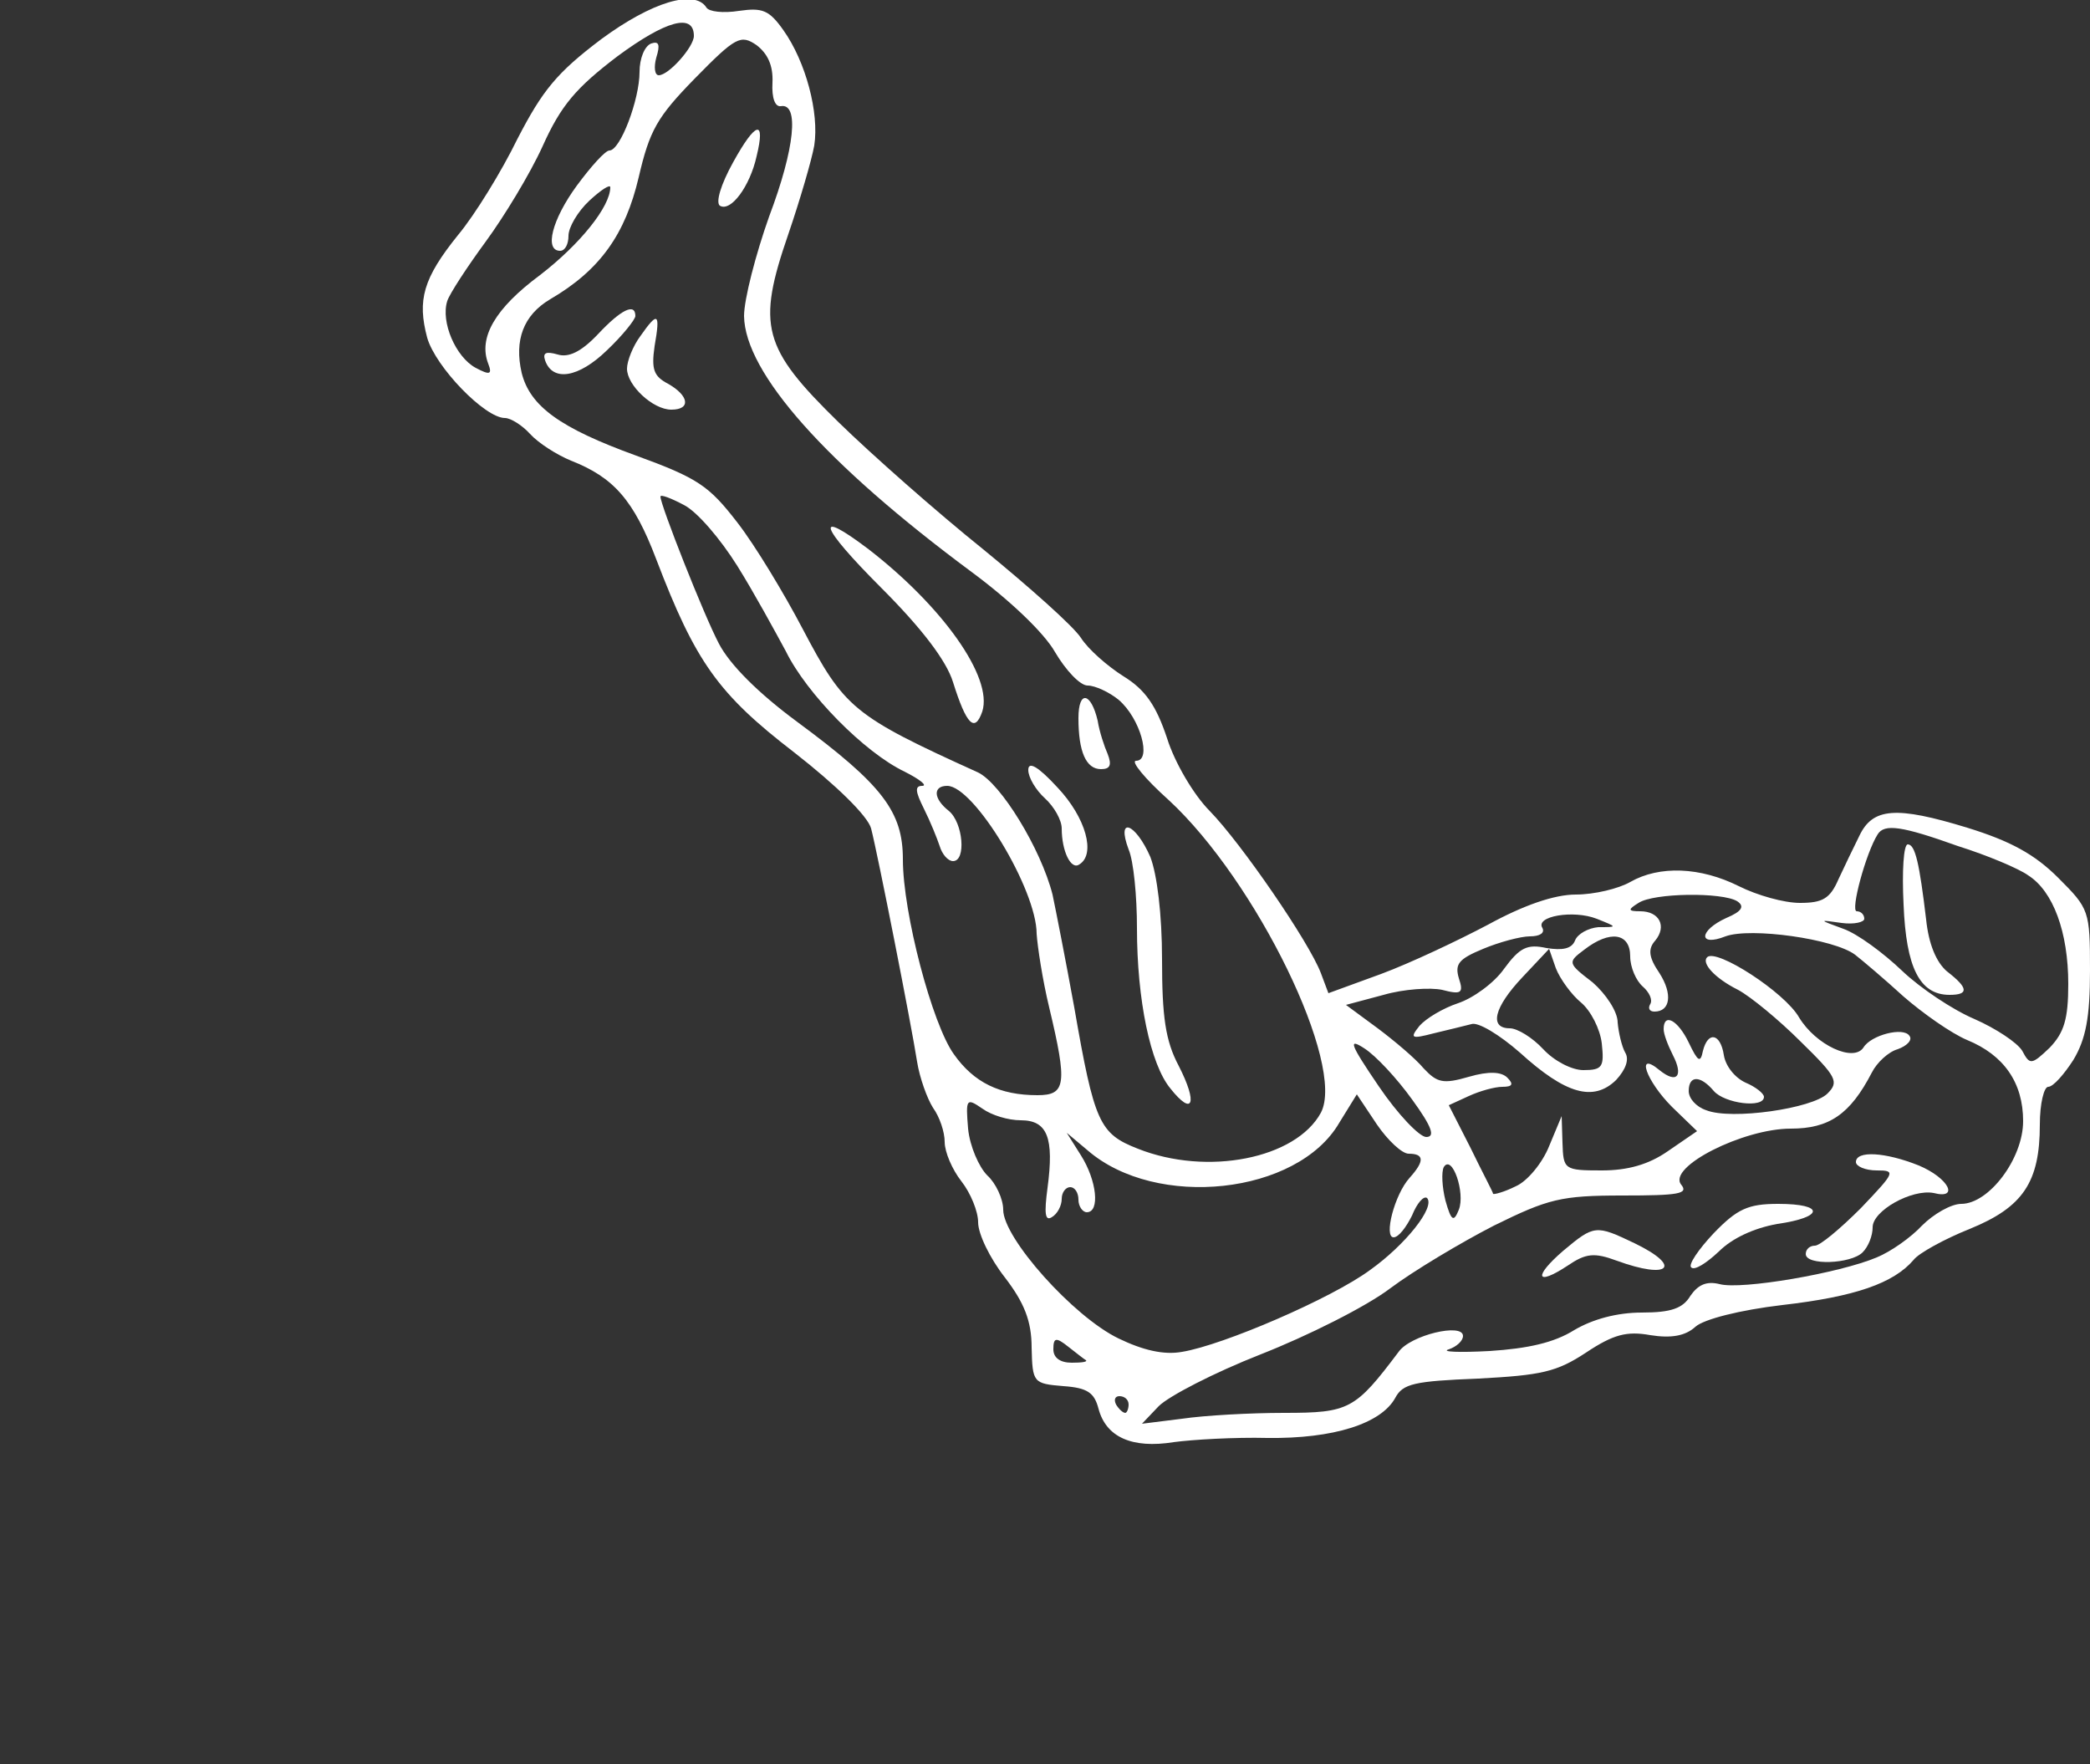 <?xml version="1.0" standalone="no"?>
<!DOCTYPE svg PUBLIC "-//W3C//DTD SVG 20010904//EN"
 "http://www.w3.org/TR/2001/REC-SVG-20010904/DTD/svg10.dtd">
<svg version="1.0" xmlns="http://www.w3.org/2000/svg"
 width="250pt" height="211pt" viewBox="0 0 250 211"
 preserveAspectRatio="xMidYMid meet">
<rect x="0" y="0" width="250" height="211" fill="#333333" stroke="none"/>
<g transform="translate(0,211) scale(0.1,-0.1)"
fill="#ffffff" stroke="none">
<path d="M719 2063 c-53 -40 -70 -61 -100 -119 -19 -39 -51 -91 -71 -115 -42
-52 -49 -78 -37 -123 10 -35 69 -96 93 -96 7 0 21 -9 30 -19 10 -11 32 -25 49
-32 51 -20 75 -47 102 -118 47 -123 74 -161 165 -231 50 -39 88 -76 92 -91 8
-31 48 -234 55 -279 3 -19 12 -44 19 -55 8 -11 14 -29 14 -41 0 -12 9 -33 20
-47 11 -14 20 -36 20 -49 0 -14 14 -43 32 -66 23 -30 32 -52 32 -84 1 -42 2
-43 38 -46 29 -2 37 -8 42 -27 9 -34 40 -48 90 -40 22 3 73 6 112 5 79 -1 136
17 153 48 9 17 23 20 99 23 76 4 94 8 129 31 33 22 49 26 77 21 25 -4 42 -1
54 10 10 9 53 20 104 26 87 10 133 26 157 54 6 8 37 25 67 37 64 26 84 56 84
125 0 25 5 45 10 45 6 0 19 15 30 32 15 25 20 51 20 107 0 72 -1 74 -38 111
-28 28 -57 44 -109 60 -85 26 -113 24 -129 -10 -7 -14 -18 -37 -25 -52 -10
-23 -19 -28 -46 -28 -19 0 -51 9 -73 20 -46 23 -95 25 -130 5 -14 -8 -43 -15
-65 -15 -26 0 -63 -13 -105 -36 -36 -19 -93 -46 -128 -59 l-63 -23 -9 24 c-14
37 -95 155 -133 194 -19 19 -42 58 -51 87 -13 39 -26 58 -52 74 -19 12 -42 32
-51 46 -9 14 -62 61 -117 106 -56 45 -133 113 -173 152 -91 89 -98 115 -60
225 14 41 28 89 31 106 6 39 -10 100 -37 138 -17 24 -25 27 -53 23 -19 -3 -36
-1 -39 4 -14 22 -65 7 -126 -38z m111 4 c0 -13 -30 -47 -42 -47 -5 0 -6 10 -3
21 5 16 3 20 -6 17 -8 -3 -14 -18 -14 -34 0 -33 -23 -94 -36 -94 -5 0 -22 -19
-39 -42 -30 -41 -39 -78 -20 -78 6 0 10 8 10 18 0 10 11 29 25 42 14 13 25 20
25 16 0 -23 -36 -68 -84 -105 -54 -40 -74 -75 -62 -106 5 -13 2 -14 -15 -5
-24 13 -42 55 -34 80 3 9 24 41 46 71 22 30 53 81 68 114 22 49 40 70 90 108
57 42 91 52 91 24z m94 -56 c-1 -18 3 -29 10 -28 22 4 17 -50 -14 -132 -16
-45 -30 -99 -30 -119 1 -68 98 -177 272 -306 46 -34 87 -73 100 -96 13 -22 30
-40 39 -40 9 0 26 -8 37 -17 26 -22 40 -73 21 -73 -7 0 10 -21 39 -47 105 -97
212 -317 182 -374 -30 -55 -136 -76 -219 -43 -46 18 -52 31 -76 169 -10 55
-22 116 -26 135 -14 55 -62 133 -89 146 -150 68 -160 77 -210 172 -22 42 -57
100 -78 127 -34 44 -47 53 -121 80 -91 33 -127 59 -137 99 -9 39 2 69 34 88
60 35 90 78 106 146 13 56 22 72 67 118 49 50 55 53 74 40 13 -10 20 -24 19
-45z m-42 -578 c20 -32 45 -78 58 -102 25 -51 94 -121 142 -144 18 -9 28 -17
21 -17 -9 0 -8 -7 2 -27 8 -16 16 -36 19 -45 3 -10 10 -18 16 -18 16 0 12 46
-5 60 -19 15 -19 30 -2 30 32 0 107 -124 107 -177 1 -15 7 -55 15 -88 22 -92
20 -105 -14 -105 -45 0 -76 15 -100 49 -26 36 -61 169 -61 233 0 57 -24 89
-127 165 -46 34 -80 68 -93 93 -18 34 -70 166 -70 176 0 3 13 -2 28 -10 16 -8
44 -41 64 -73z m1460 -335 c35 -11 73 -27 84 -35 30 -19 48 -68 48 -130 0 -42
-5 -58 -22 -76 -22 -21 -24 -21 -33 -4 -6 10 -32 27 -57 38 -26 11 -65 37 -87
58 -22 21 -53 44 -70 50 -30 11 -30 11 -2 7 15 -2 27 1 27 5 0 5 -4 9 -9 9 -8
0 11 70 25 92 8 13 29 10 96 -14z m-264 -66 c9 -6 6 -12 -13 -20 -33 -15 -34
-35 -1 -22 30 11 130 -3 155 -22 9 -7 35 -29 58 -50 23 -20 57 -44 76 -52 44
-18 67 -51 67 -97 0 -45 -41 -99 -74 -99 -12 0 -33 -12 -47 -26 -13 -14 -37
-31 -54 -38 -45 -19 -162 -39 -188 -32 -16 4 -26 -1 -35 -14 -9 -15 -23 -20
-58 -20 -30 0 -59 -8 -81 -21 -24 -15 -55 -22 -101 -25 -37 -2 -59 -1 -49 2 9
3 17 10 17 16 0 16 -63 1 -77 -19 -52 -69 -59 -73 -137 -73 -40 0 -95 -3 -122
-7 l-48 -6 20 21 c12 12 66 40 122 62 56 22 126 57 155 79 28 21 85 55 124 75
65 32 80 36 154 36 67 0 79 2 70 13 -17 21 74 67 131 67 46 0 71 17 97 67 6
12 20 25 31 28 11 4 18 11 14 16 -7 11 -46 1 -55 -14 -12 -18 -57 3 -77 36
-17 30 -99 83 -110 72 -7 -7 9 -25 37 -39 15 -8 49 -36 75 -62 43 -42 46 -48
32 -62 -18 -18 -115 -32 -145 -20 -12 4 -21 14 -21 23 0 19 14 19 30 0 13 -15
60 -21 60 -7 0 4 -10 12 -22 17 -13 6 -24 20 -26 33 -4 26 -19 29 -25 5 -3
-15 -6 -13 -17 10 -13 27 -30 36 -30 16 0 -6 5 -19 11 -31 13 -25 5 -35 -16
-18 -29 24 -16 -13 15 -44 l30 -29 -35 -24 c-23 -16 -48 -23 -79 -23 -45 0
-46 1 -47 33 l-1 32 -15 -36 c-8 -20 -26 -42 -40 -48 -14 -7 -26 -10 -27 -9 0
2 -13 26 -27 55 l-26 51 24 11 c13 6 31 11 40 11 12 0 14 3 6 11 -7 7 -22 8
-46 1 -31 -9 -38 -7 -54 10 -10 12 -35 33 -55 48 l-38 28 45 12 c24 7 56 9 70
6 23 -6 26 -4 20 14 -5 17 0 23 29 35 19 8 45 15 56 15 12 0 18 4 15 10 -9 14
37 22 65 11 25 -10 25 -10 2 -10 -12 -1 -25 -8 -28 -16 -4 -10 -15 -12 -34 -9
-23 5 -32 1 -51 -25 -12 -17 -37 -35 -55 -41 -18 -6 -38 -18 -46 -27 -12 -15
-10 -16 17 -9 17 4 37 9 45 11 8 3 34 -13 58 -34 55 -50 88 -59 115 -33 12 13
16 25 11 33 -4 7 -8 24 -9 36 0 13 -14 34 -30 48 -30 23 -30 24 -10 39 31 24
55 20 55 -8 0 -13 7 -29 15 -36 8 -7 12 -16 9 -21 -3 -5 -1 -9 5 -9 19 0 22
21 6 46 -13 19 -14 29 -5 39 14 17 5 35 -18 35 -15 0 -15 2 -2 10 18 12 100
13 118 2z m-187 -121 c12 -10 23 -32 25 -49 3 -28 1 -32 -22 -32 -14 0 -35 11
-48 25 -13 14 -31 25 -40 25 -25 0 -19 25 15 61 l32 34 8 -23 c5 -13 19 -32
30 -41z m-202 -116 c24 -33 28 -45 17 -45 -8 0 -34 27 -57 61 -34 50 -37 58
-17 45 14 -9 39 -36 57 -61z m-468 -25 c32 0 40 -21 32 -81 -4 -30 -3 -40 5
-35 7 4 12 14 12 22 0 8 5 14 10 14 6 0 10 -7 10 -15 0 -8 5 -15 10 -15 16 0
12 38 -7 68 l-17 27 25 -21 c82 -71 251 -53 301 33 l21 34 24 -36 c13 -19 30
-35 38 -35 19 0 19 -9 1 -29 -18 -20 -31 -71 -19 -71 6 0 15 12 22 26 6 15 14
24 18 21 10 -11 -26 -56 -68 -86 -46 -34 -176 -90 -225 -98 -22 -4 -47 2 -76
16 -54 26 -138 120 -138 154 0 13 -9 32 -19 41 -10 10 -21 35 -23 56 -3 36 -2
37 17 24 11 -8 31 -14 46 -14z m524 -107 c-6 -15 -9 -14 -16 11 -4 16 -5 34
-2 40 10 16 26 -31 18 -51z m-446 -180 c2 -2 -5 -3 -17 -3 -14 0 -22 6 -22 16
0 14 3 15 18 3 9 -7 19 -15 21 -16z m51 -53 c0 -5 -2 -10 -4 -10 -3 0 -8 5
-11 10 -3 6 -1 10 4 10 6 0 11 -4 11 -10z"/>
<path d="M877 1916 c-15 -27 -21 -48 -16 -52 13 -8 36 23 44 59 11 45 -1 42
-28 -7z"/>
<path d="M715 1710 c-20 -21 -35 -28 -48 -24 -14 4 -18 2 -15 -7 9 -26 40 -21
74 12 19 18 34 37 34 41 0 16 -17 8 -45 -22z"/>
<path d="M766 1708 c-9 -12 -16 -30 -16 -39 0 -20 31 -49 53 -49 24 0 21 17
-4 31 -17 9 -20 17 -16 45 7 40 4 42 -17 12z"/>
<path d="M1054 1407 c48 -48 78 -87 86 -113 16 -51 26 -61 35 -35 13 41 -48
126 -136 194 -66 50 -59 28 15 -46z"/>
<path d="M1290 1251 c0 -40 9 -61 27 -61 11 0 13 5 8 18 -4 9 -10 27 -12 40
-8 34 -23 37 -23 3z"/>
<path d="M1230 1189 c0 -9 9 -24 20 -34 11 -10 20 -26 20 -36 0 -27 11 -50 21
-43 20 12 8 56 -26 92 -23 25 -35 32 -35 21z"/>
<path d="M1350 1094 c6 -14 10 -56 10 -94 0 -86 16 -163 40 -192 27 -34 33
-18 10 27 -16 30 -20 59 -20 127 0 55 -6 102 -14 123 -18 41 -41 49 -26 9z"/>
<path d="M2277 1028 c3 -75 19 -108 55 -108 23 0 23 8 -3 28 -13 11 -22 33
-25 62 -8 67 -13 90 -22 90 -5 0 -7 -32 -5 -72z"/>
<path d="M2220 720 c0 -5 11 -10 25 -10 23 0 22 -2 -19 -45 -25 -25 -49 -45
-55 -45 -6 0 -11 -4 -11 -10 0 -14 54 -12 68 2 7 7 12 20 12 30 0 20 47 46 73
41 31 -8 18 18 -18 33 -40 16 -75 18 -75 4z"/>
<path d="M2050 635 c-18 -19 -31 -38 -27 -41 4 -4 18 5 33 19 16 16 42 28 70
33 56 8 57 24 1 24 -36 0 -49 -6 -77 -35z"/>
<path d="M1870 614 c-36 -31 -33 -43 5 -18 22 15 32 16 59 6 63 -23 79 -7 21
21 -46 22 -48 22 -85 -9z"/>
</g>
</svg>
